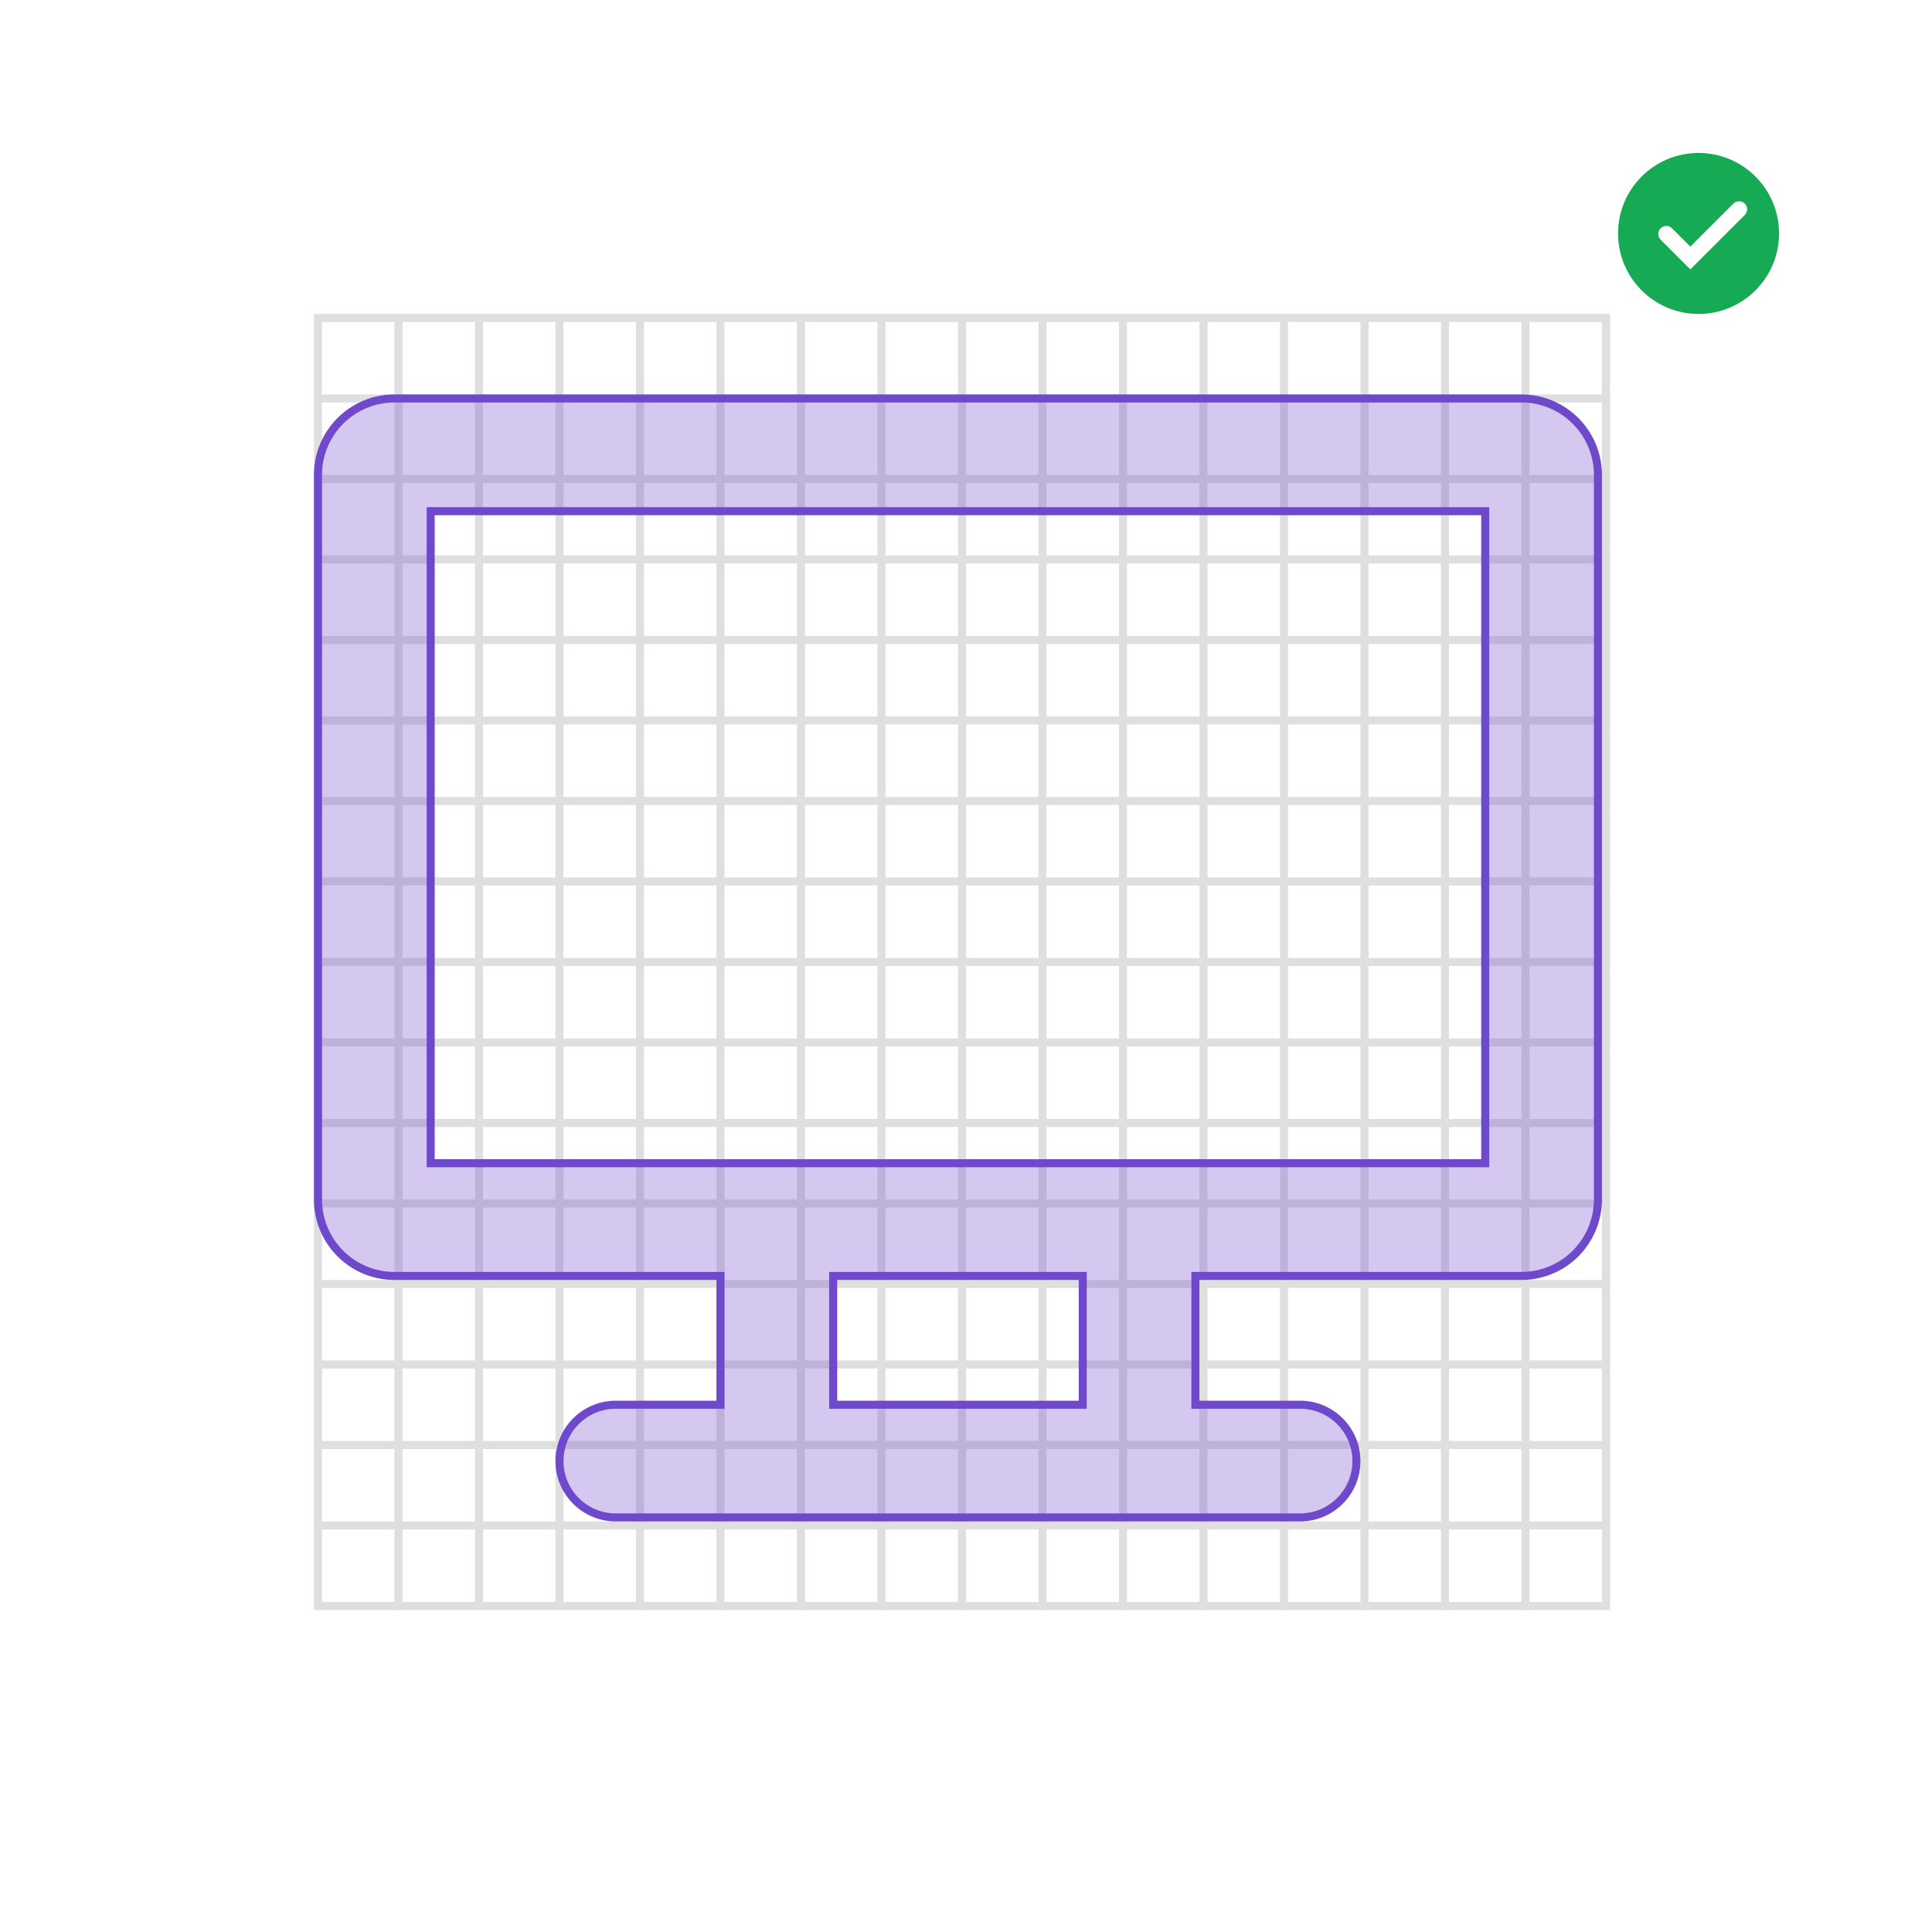 <svg width="240" height="240" viewBox="0 0 240 240" fill="none" xmlns="http://www.w3.org/2000/svg"><path fill="#fff" d="M0 0h240v240H0z"/><path stroke="#DFDFDF" d="M39.5 39.5h160v160h-160z"/><path d="M49.5 39.5v160m10-160v160m10-160v160m10-160v160m10-160v160m10-160v160m10-160v160m10-160v160m10-160v160m10-160v160m10-160v160m10-160v160m10-160v160m10-160v160m10-160v160m10-150h-160m160 10h-160m160 10h-160m160 10h-160m160 10h-160m160 10h-160m160 10h-160m160 10h-160m160 10h-160m160 10h-160m160 10h-160m160 10h-160m160 10h-160m160 10h-160m160 10h-160" stroke="#DFDFDF" stroke-linecap="square"/><path fill-rule="evenodd" clip-rule="evenodd" d="M211 39c5.523 0 10-4.477 10-10s-4.477-10-10-10-10 4.477-10 10 4.477 10 10 10Z" fill="#17AA55"/><path d="m207 29.069 2.981 2.98 6.05-6.049" stroke="#fff" stroke-width="2" stroke-linecap="round"/><path d="M54 63.5h-.5v81h131v-81H54ZM89.5 159v-.5H49a9.5 9.5 0 0 1-9.5-9.5V59a9.5 9.5 0 0 1 9.5-9.5h140a9.5 9.5 0 0 1 9.5 9.5v90a9.5 9.5 0 0 1-9.5 9.5h-40.5v16h13a7 7 0 1 1 0 14h-85a7 7 0 1 1 0-14h13V159Zm14.5-.5h-.5v16h31v-16H104Z" fill="#6E49CB" fill-opacity=".3" stroke="#6E49CB"/></svg>